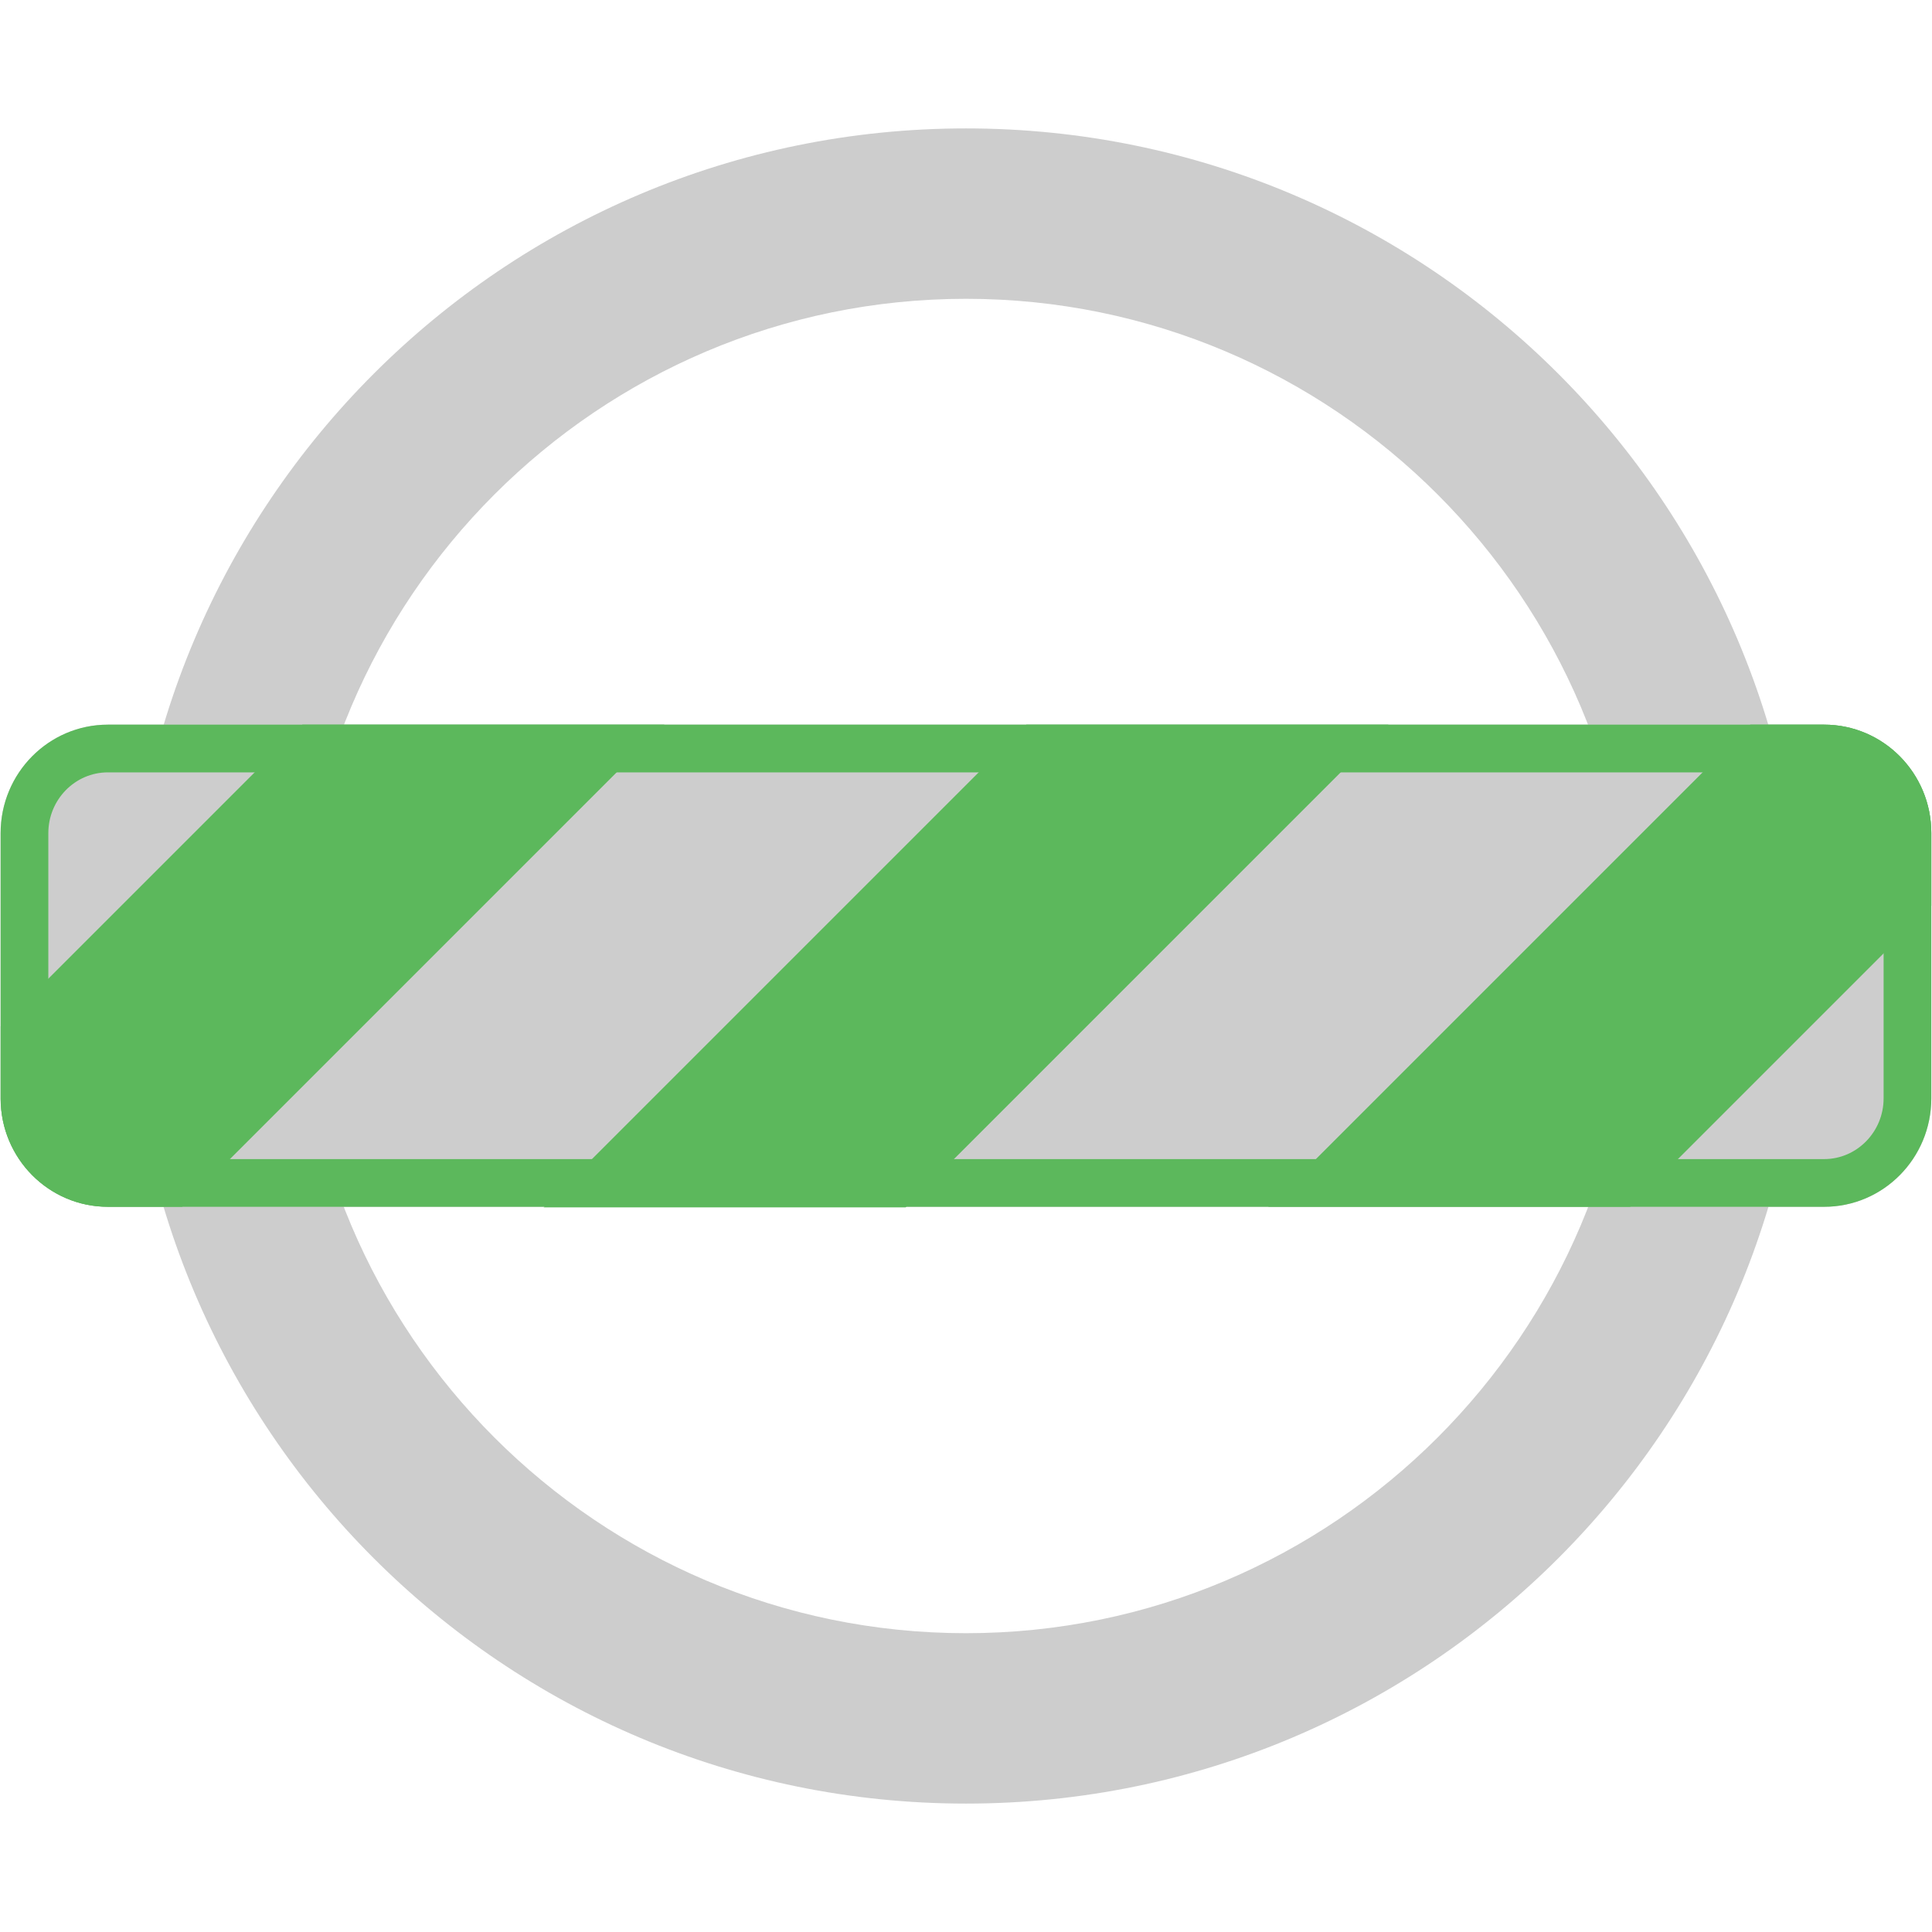 <?xml version="1.0" encoding="utf-8"?>
<!-- Generator: Adobe Illustrator 23.0.3, SVG Export Plug-In . SVG Version: 6.00 Build 0)  -->
<svg version="1.1" id="图层_1" xmlns="http://www.w3.org/2000/svg" xmlns:xlink="http://www.w3.org/1999/xlink" x="0px" y="0px"
	 viewBox="0 0 283.46 283.46" style="enable-background:new 0 0 283.46 283.46;" xml:space="preserve">
<style type="text/css">
	.st0{fill:#CDCDCD;}
	.st1{fill:#5CB85C;}
	.st2{fill:#313232;}
	.st3{fill:#323232;}
	.st4{fill:none;}
</style>
<path class="st0" d="M141.73,43.84c53.98,0,97.89,43.91,97.89,97.89s-43.91,97.89-97.89,97.89s-97.89-43.91-97.89-97.89
	S87.76,43.84,141.73,43.84 M141.73,18.84c-67.87,0-122.89,55.02-122.89,122.89s55.02,122.89,122.89,122.89
	s122.89-55.02,122.89-122.89S209.6,18.84,141.73,18.84L141.73,18.84z"/>
<path class="st0" d="M267.63,106.32H15.83c-8.69,0-15.74,7.12-15.74,15.92v38.9c0,8.79,7.04,15.92,15.74,15.92h251.8
	c8.69,0,15.73-7.12,15.73-15.92v-38.9C283.37,113.45,276.32,106.32,267.63,106.32L267.63,106.32z"/>
<path class="st1" d="M267.63,106.32v7c4.82,0,8.73,4,8.73,8.92v38.9c0,4.92-3.92,8.92-8.73,8.92H15.83c-4.82,0-8.74-4-8.74-8.92
	v-38.9c0-4.92,3.92-8.92,8.74-8.92l251.8,0V106.32 M267.63,106.32L267.63,106.32l-251.8,0c-8.69,0-15.74,7.12-15.74,15.92v38.9
	c0,8.79,7.04,15.92,15.74,15.92h251.8c8.69,0,15.73-7.12,15.73-15.92v-38.9C283.37,113.45,276.32,106.32,267.63,106.32
	L267.63,106.32z"/>
<path class="st1" d="M44.36,106.32L0.1,150.58v10.74c0.09,8.71,7.1,15.73,15.73,15.73h10.91l70.73-70.73
	C97.48,106.32,44.36,106.32,44.36,106.32z M267.63,106.32h-10.82l-70.73,70.73h53.11l44.17-44.17v-10.65
	C283.37,113.45,276.32,106.32,267.63,106.32L267.63,106.32z M150.59,106.32l-70.82,70.82h53.11l70.82-70.82L150.59,106.32
	L150.59,106.32z"/>
</svg>
